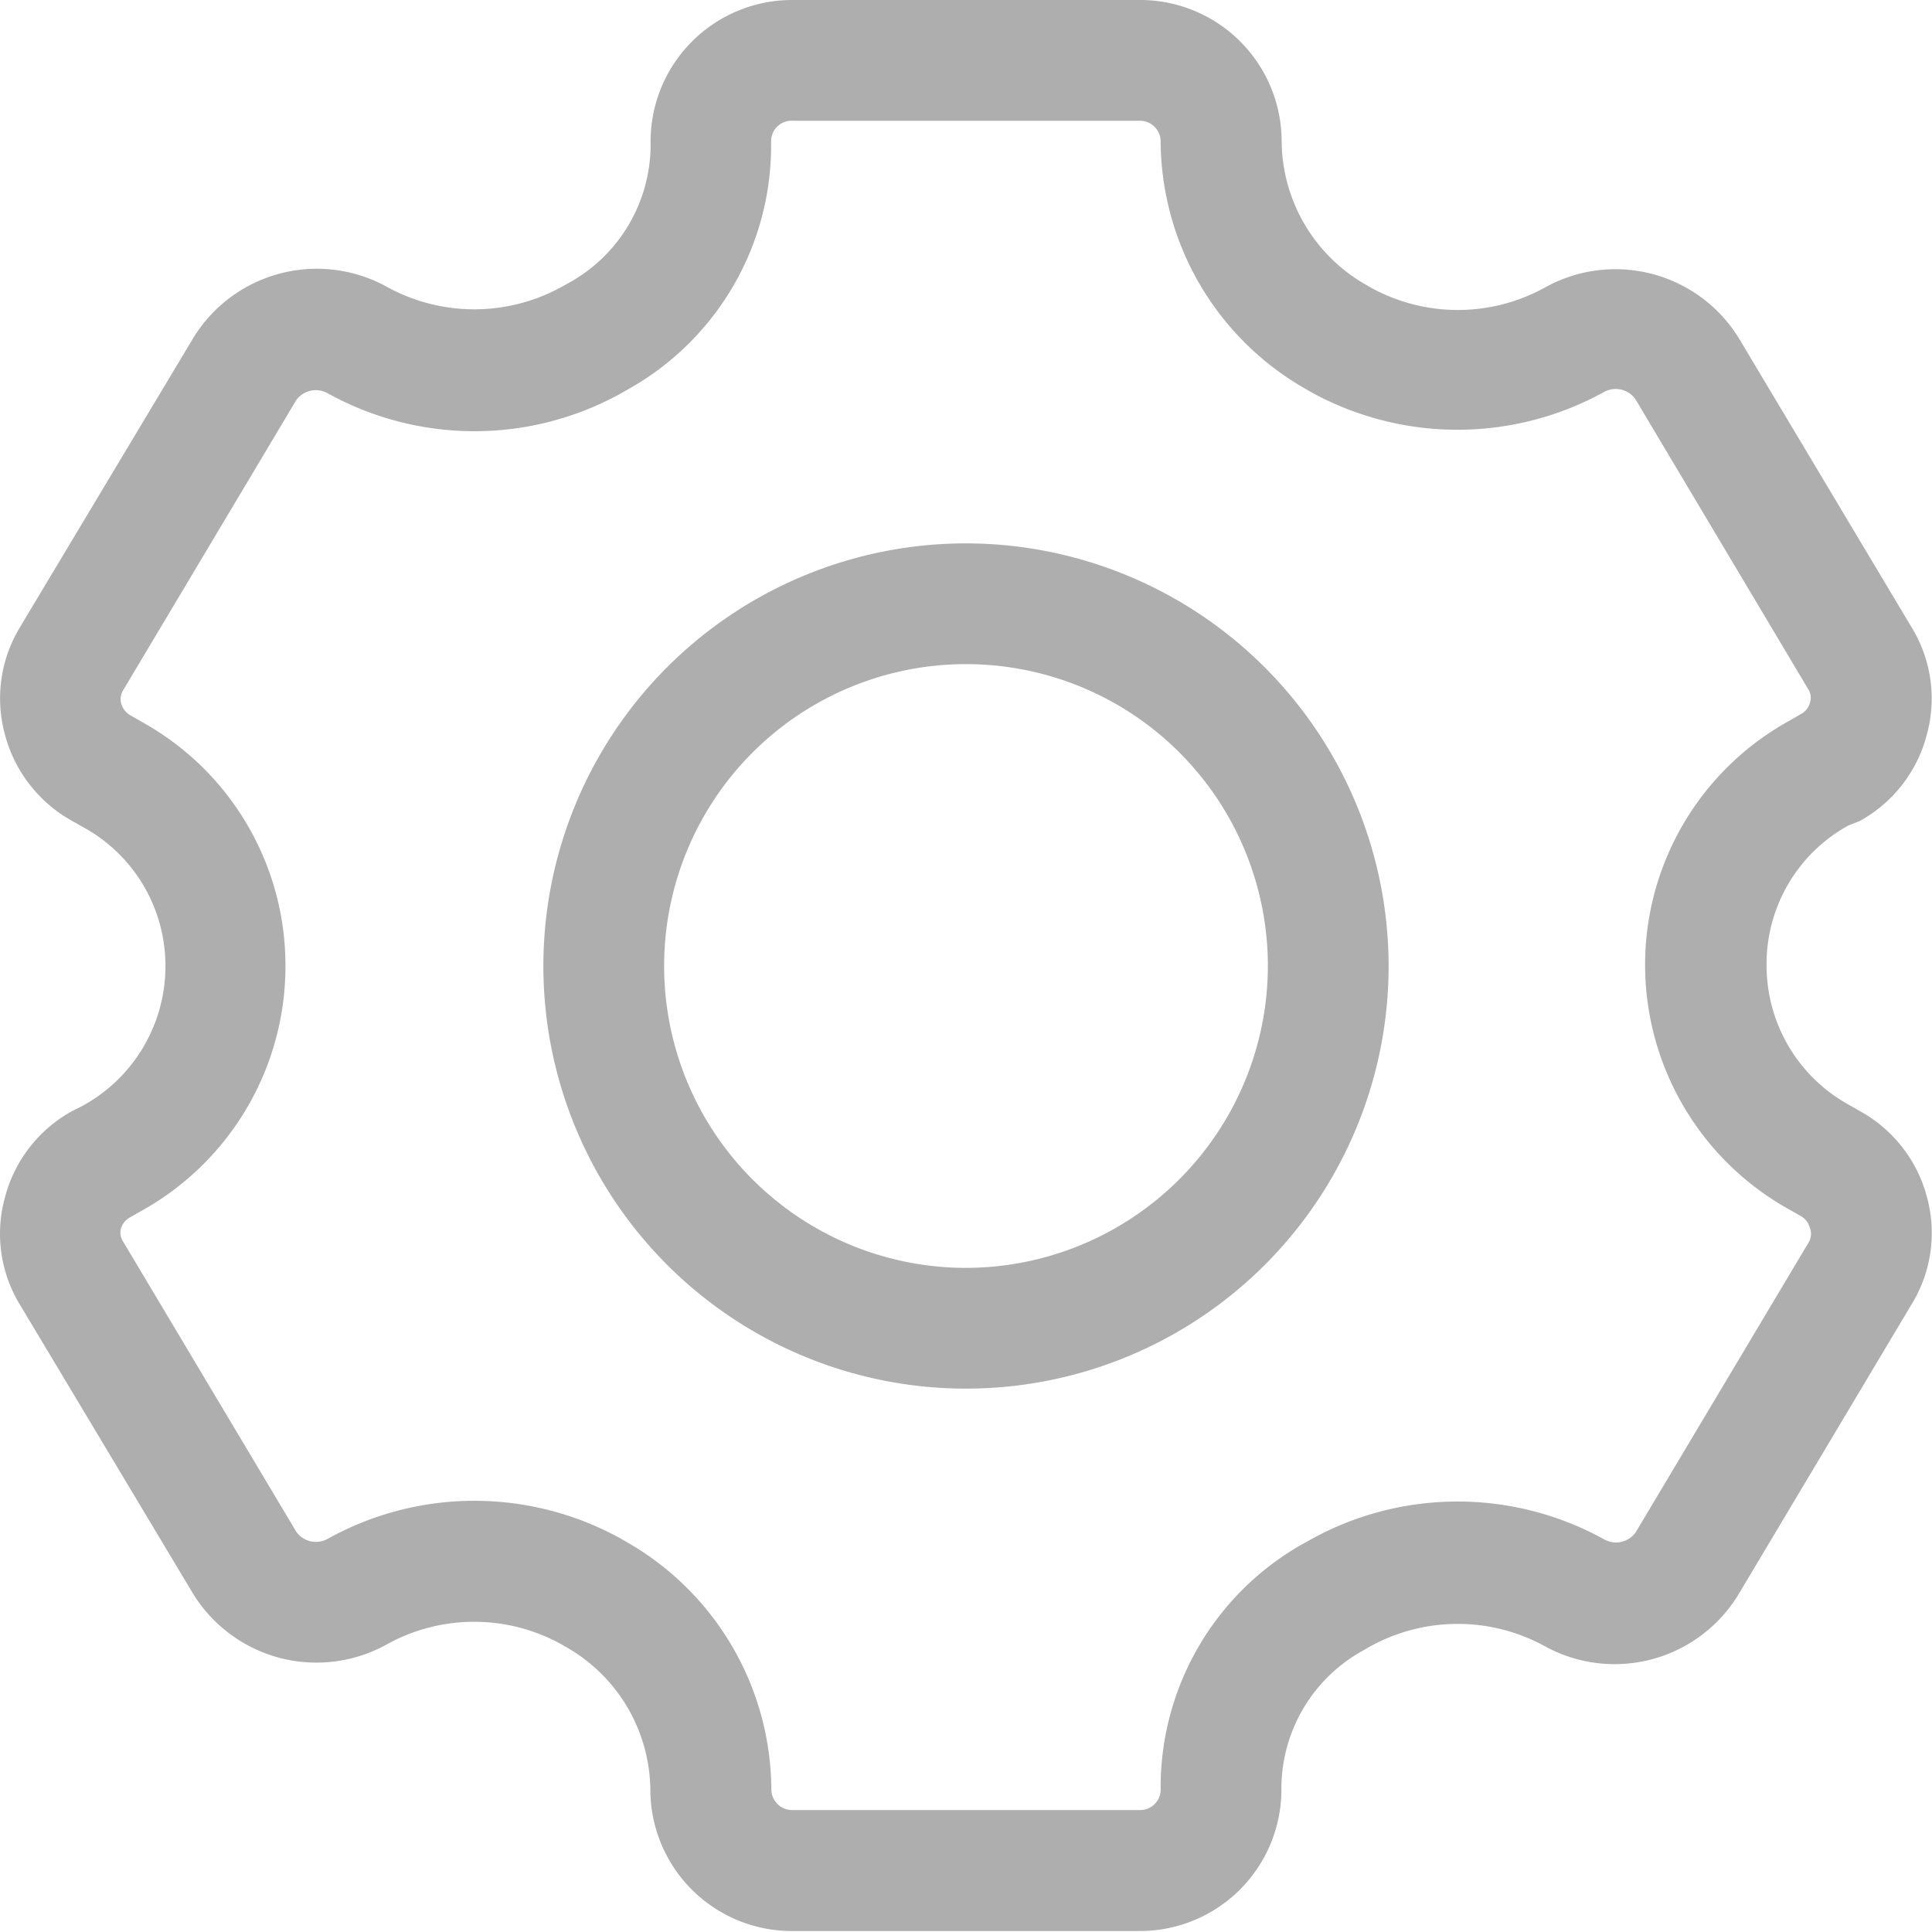 <svg id="图层_1" data-name="图层 1" xmlns="http://www.w3.org/2000/svg" viewBox="0 0 80 80"><title>图标</title><path d="M40,22.5A17.5,17.5,0,1,0,57.5,40,17.52,17.52,0,0,0,40,22.5Zm0,30A12.5,12.5,0,1,1,52.5,40,12.52,12.52,0,0,1,40,52.5Z" fill="#aeaeae"/><path d="M79.8,49.6A5.73,5.73,0,0,0,77,46l-.42-.24a6.59,6.59,0,0,1-3.43-5.72v-.19a6.54,6.54,0,0,1,3.39-5.67L77,34a5.71,5.71,0,0,0,2.78-3.56A5.64,5.64,0,0,0,79.17,26L72,14a6,6,0,0,0-8-2.11,7.46,7.46,0,0,1-7.27,0l-.1-.06a6.9,6.9,0,0,1-3.56-6A5.86,5.86,0,0,0,47.16,0H32.84a5.86,5.86,0,0,0-5.9,5.8v.25a6.54,6.54,0,0,1-3.38,5.66l-.27.15a7.5,7.5,0,0,1-7.3,0A6,6,0,0,0,8,14L.81,26A5.68,5.68,0,0,0,.2,30.4,5.77,5.77,0,0,0,3,34l.46.26a6.54,6.54,0,0,1,3.39,5.67v.19A6.59,6.59,0,0,1,3.4,45.8L3,46A5.73,5.73,0,0,0,.2,49.6,5.64,5.64,0,0,0,.81,54L8,66a6,6,0,0,0,8,2.1,7.46,7.46,0,0,1,7.27,0l.1.06a6.88,6.88,0,0,1,3.56,6,5.86,5.86,0,0,0,5.9,5.8H47.16a5.86,5.86,0,0,0,5.9-5.8V74a6.53,6.53,0,0,1,3.39-5.66l.26-.15a7.5,7.5,0,0,1,7.3,0A6,6,0,0,0,72,66l7.16-12A5.64,5.64,0,0,0,79.8,49.6Zm-4.91,1.85-7.16,12a1,1,0,0,1-1.29.3,12.54,12.54,0,0,0-12.17,0l-.27.15a11.56,11.56,0,0,0-5.94,10v.25a.85.85,0,0,1-.9.8H32.84a.86.86,0,0,1-.9-.85,11.87,11.87,0,0,0-6.1-10.31l-.1-.06a12.51,12.51,0,0,0-12.19,0,1,1,0,0,1-1.28-.3l-7.16-12A.68.68,0,0,1,5,50.9a.78.78,0,0,1,.4-.5l.42-.24a11.59,11.59,0,0,0,6-10.08v-.19a11.53,11.53,0,0,0-5.95-10l-.45-.26a.82.82,0,0,1-.4-.49.7.7,0,0,1,.08-.56l7.16-12a1,1,0,0,1,1.3-.3,12.54,12.54,0,0,0,12.17,0l.26-.15a11.56,11.56,0,0,0,5.94-10V5.8a.85.85,0,0,1,.9-.8H47.16a.86.86,0,0,1,.9.85,11.87,11.87,0,0,0,6.1,10.31l.1.06a12.56,12.56,0,0,0,12.18,0,1,1,0,0,1,1.28.31l7.15,12a.66.66,0,0,1,.08.56.76.76,0,0,1-.4.49l-.43.25a11.54,11.54,0,0,0-6,10v.19a11.59,11.59,0,0,0,6,10.08l.42.24a.79.79,0,0,1,.4.49A.7.7,0,0,1,74.89,51.45Z" fill="#aeaeae"/></svg>